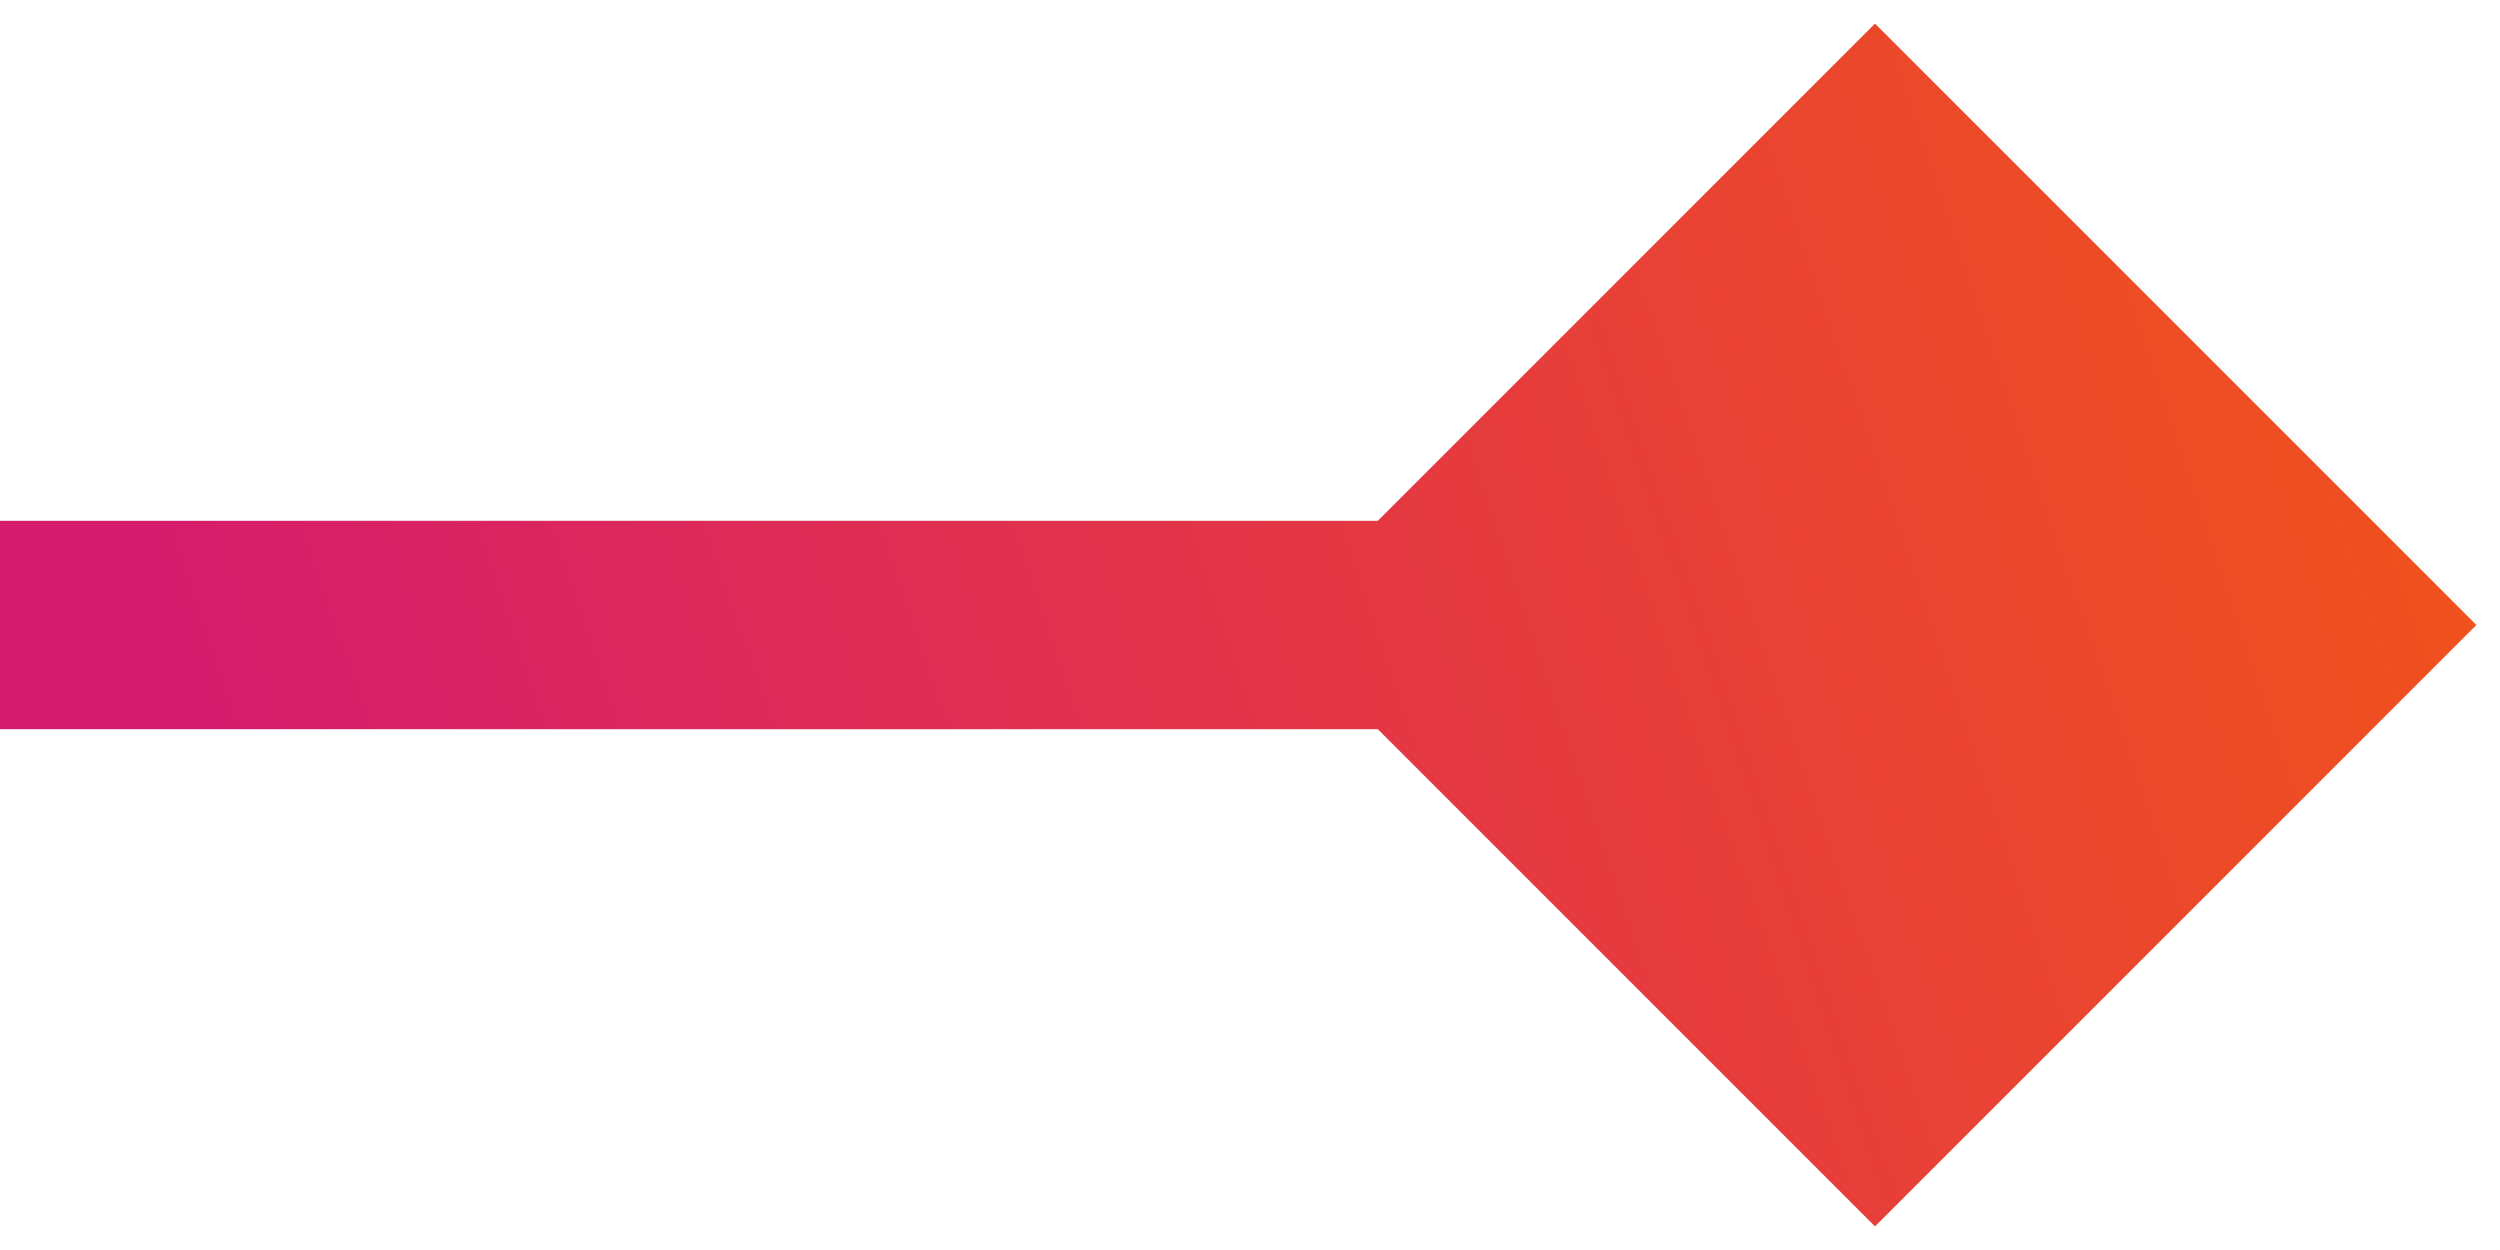 <svg width="36" height="18" viewBox="0 0 36 18" fill="none" xmlns="http://www.w3.org/2000/svg">
<path d="M35.66 9L27 0.34L18.34 9L27 17.66L35.66 9ZM-1.31134e-07 10.5L27 10.5L27 7.5L1.31134e-07 7.5L-1.31134e-07 10.5Z" fill="url(#paint0_linear_906_681)"/>
<defs>
<linearGradient id="paint0_linear_906_681" x1="44.5" y1="1" x2="4.5" y2="14.5" gradientUnits="userSpaceOnUse">
<stop stop-color="#F96301"/>
<stop offset="1" stop-color="#D61D6D"/>
</linearGradient>
</defs>
</svg>
